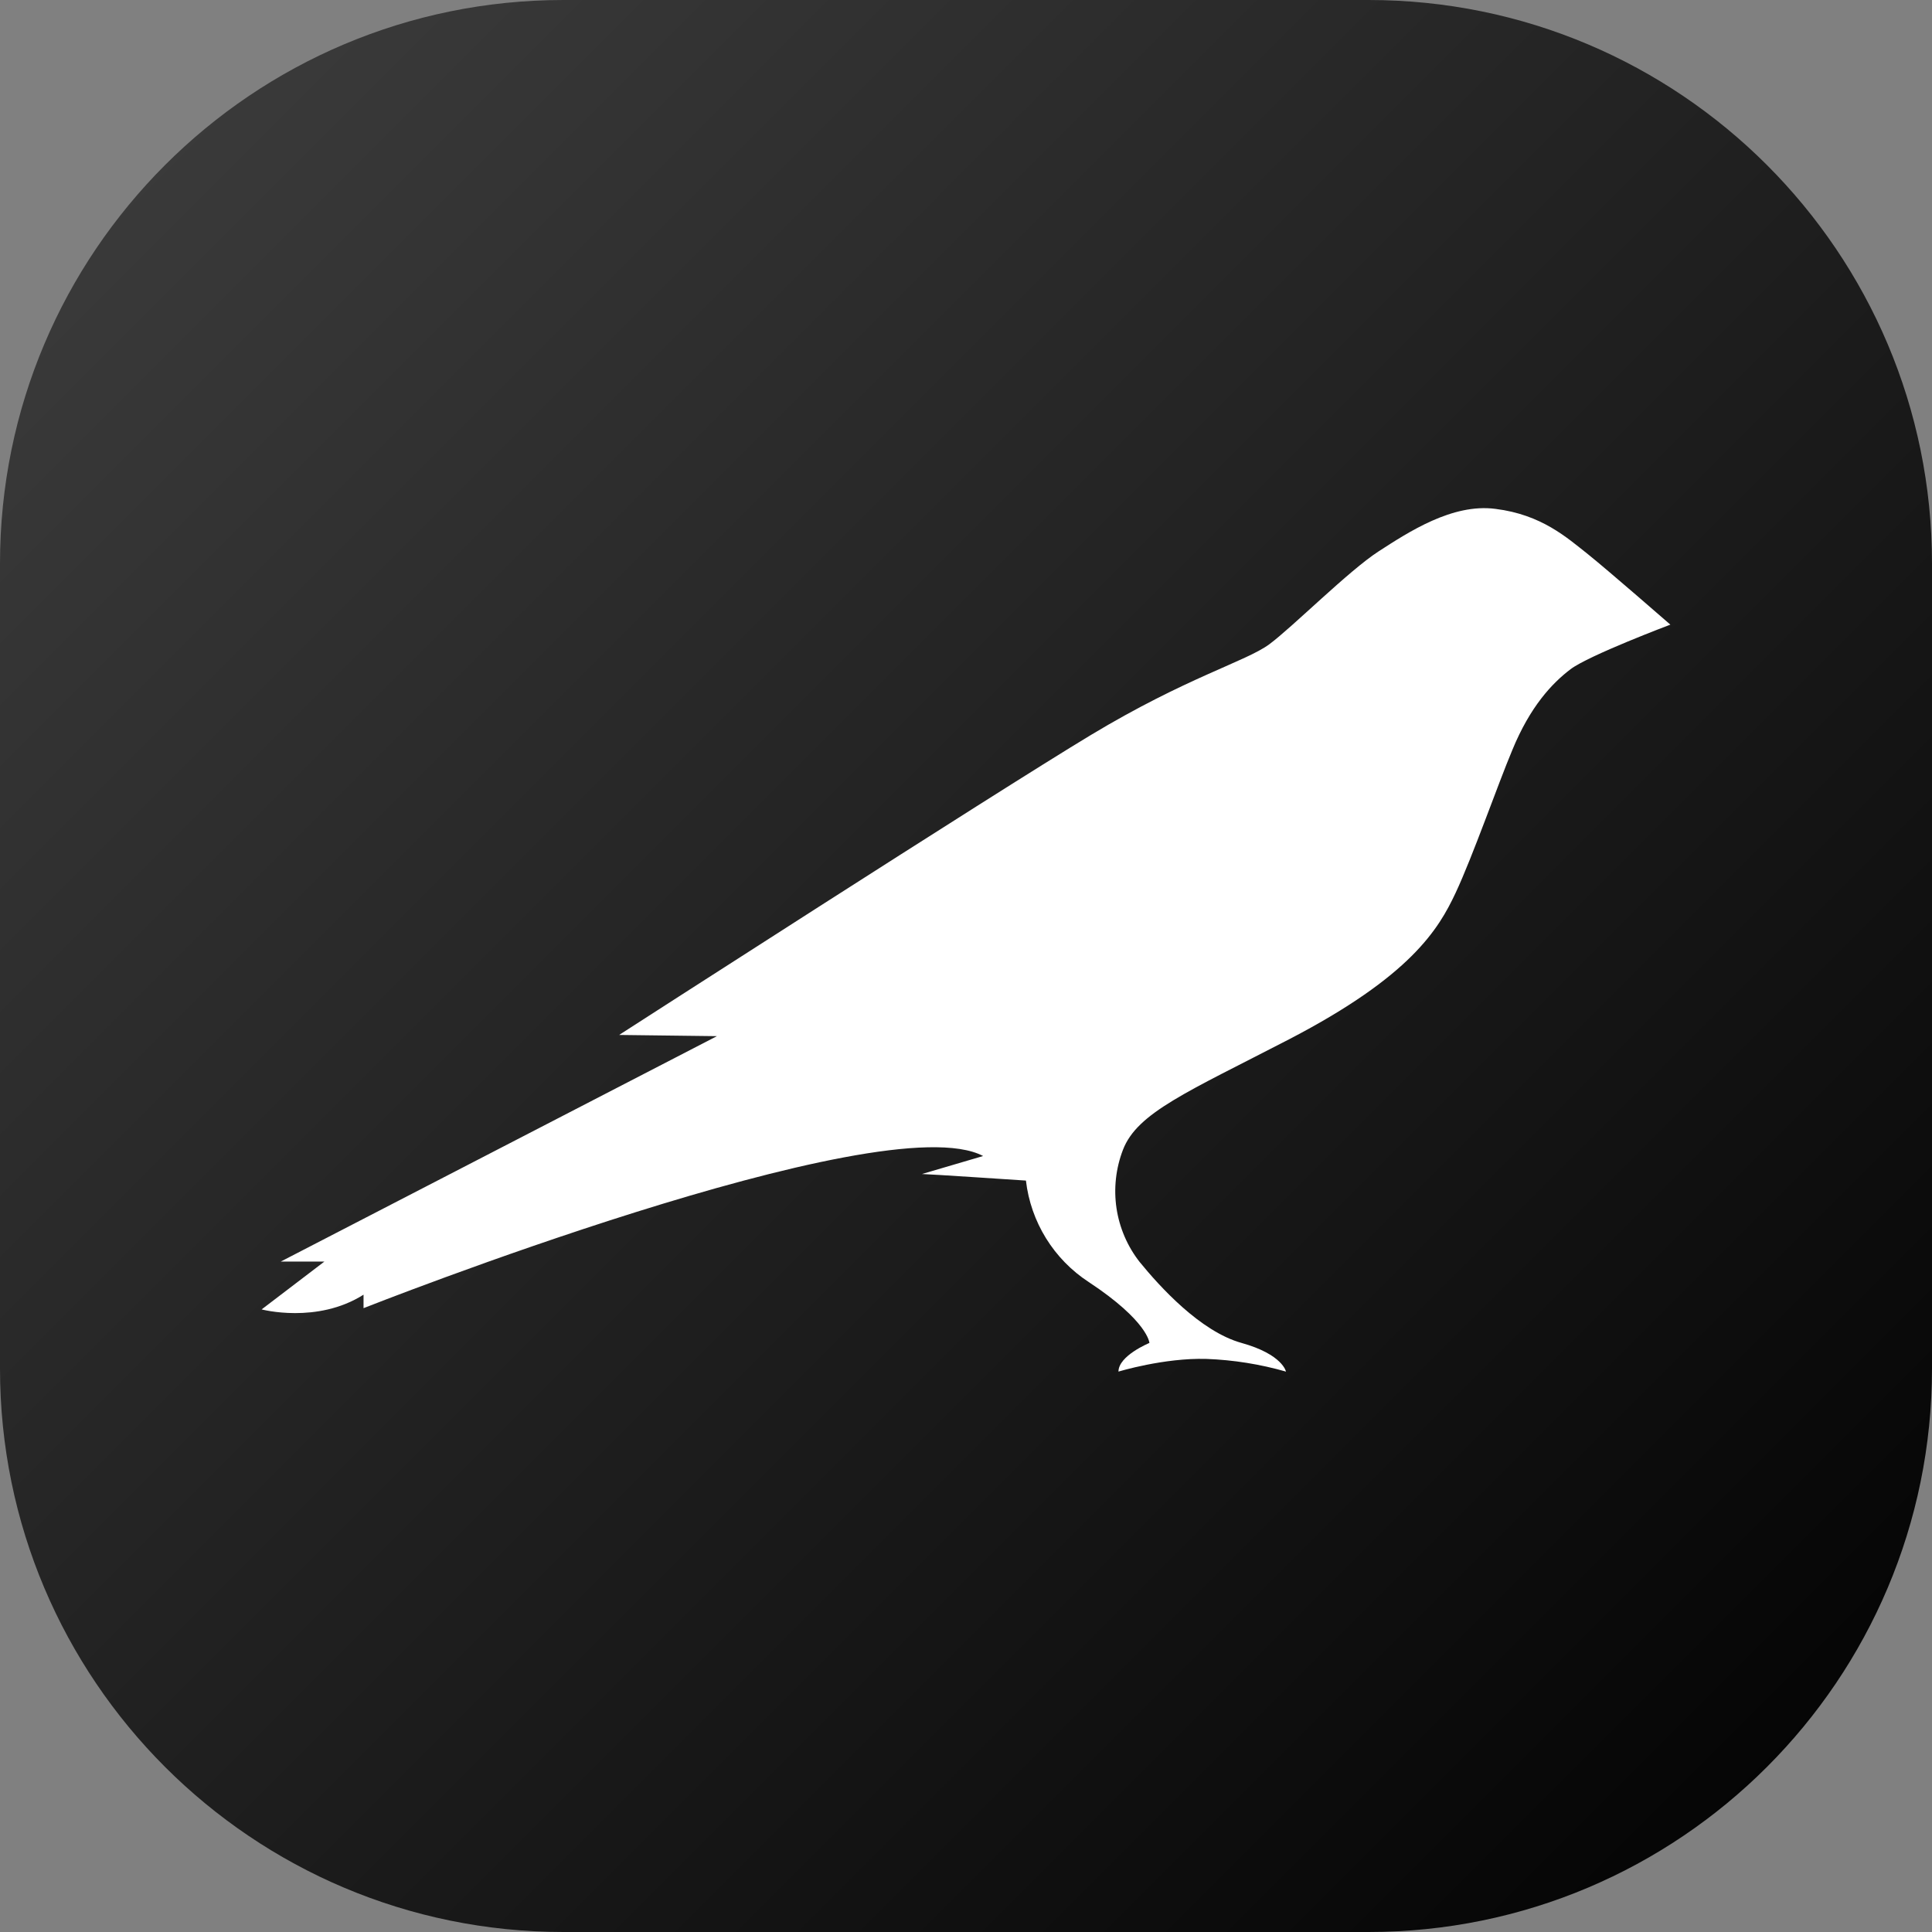 <svg width="48" height="48" viewBox="0 0 48 48" fill="none" xmlns="http://www.w3.org/2000/svg">
<rect x="0" y="0" width="48" height="48" fill="#808080" stroke="none"/>
<path d="M0 14C0 6.268 6.268 0 14 0H34C41.732 0 48 6.268 48 14V34C48 41.732 41.732 48 34 48H14C6.268 48 0 41.732 0 34V14Z" fill="url(#paint0_linear_1300_1117)"/>
<path d="M39.454 13.771C38.928 13.355 38.3 12.786 37.155 12.643C36.082 12.501 34.988 13.223 34.249 13.7C33.51 14.178 32.112 15.58 31.535 16.007C30.957 16.434 29.479 16.83 27.099 18.263C24.719 19.696 15.382 25.713 15.382 25.713L17.812 25.743L6.976 31.343H8.06L6.5 32.532C6.5 32.532 7.877 32.898 9.032 32.166V32.501C9.032 32.501 21.934 27.4 24.425 28.721L22.906 29.168C23.038 29.168 25.489 29.331 25.489 29.331C25.548 29.84 25.719 30.33 25.988 30.765C26.258 31.201 26.62 31.572 27.048 31.851C28.527 32.827 28.557 33.365 28.557 33.365C28.557 33.365 27.788 33.68 27.788 34.077C27.788 34.077 28.922 33.731 29.975 33.762C30.644 33.787 31.307 33.893 31.95 34.077C31.95 34.077 31.869 33.65 30.846 33.365C29.823 33.081 28.811 31.963 28.314 31.353C28.01 30.965 27.812 30.504 27.739 30.016C27.667 29.528 27.722 29.029 27.899 28.568C28.253 27.644 29.489 27.135 32.041 25.814C35.049 24.249 35.738 23.091 36.163 22.186C36.588 21.282 37.216 19.483 37.571 18.639C38.016 17.552 38.563 16.973 39.019 16.627C39.474 16.282 41.5 15.519 41.5 15.519C41.5 15.519 39.95 14.168 39.454 13.771Z" fill="white"/>
<defs>
<linearGradient id="paint0_linear_1300_1117" x1="48" y1="48" x2="-2.62577e-05" y2="2.62577e-05" gradientUnits="userSpaceOnUse">
<stop/>
<stop offset="1" stop-color="#3F3F3F"/>
</linearGradient>
</defs>
</svg>
